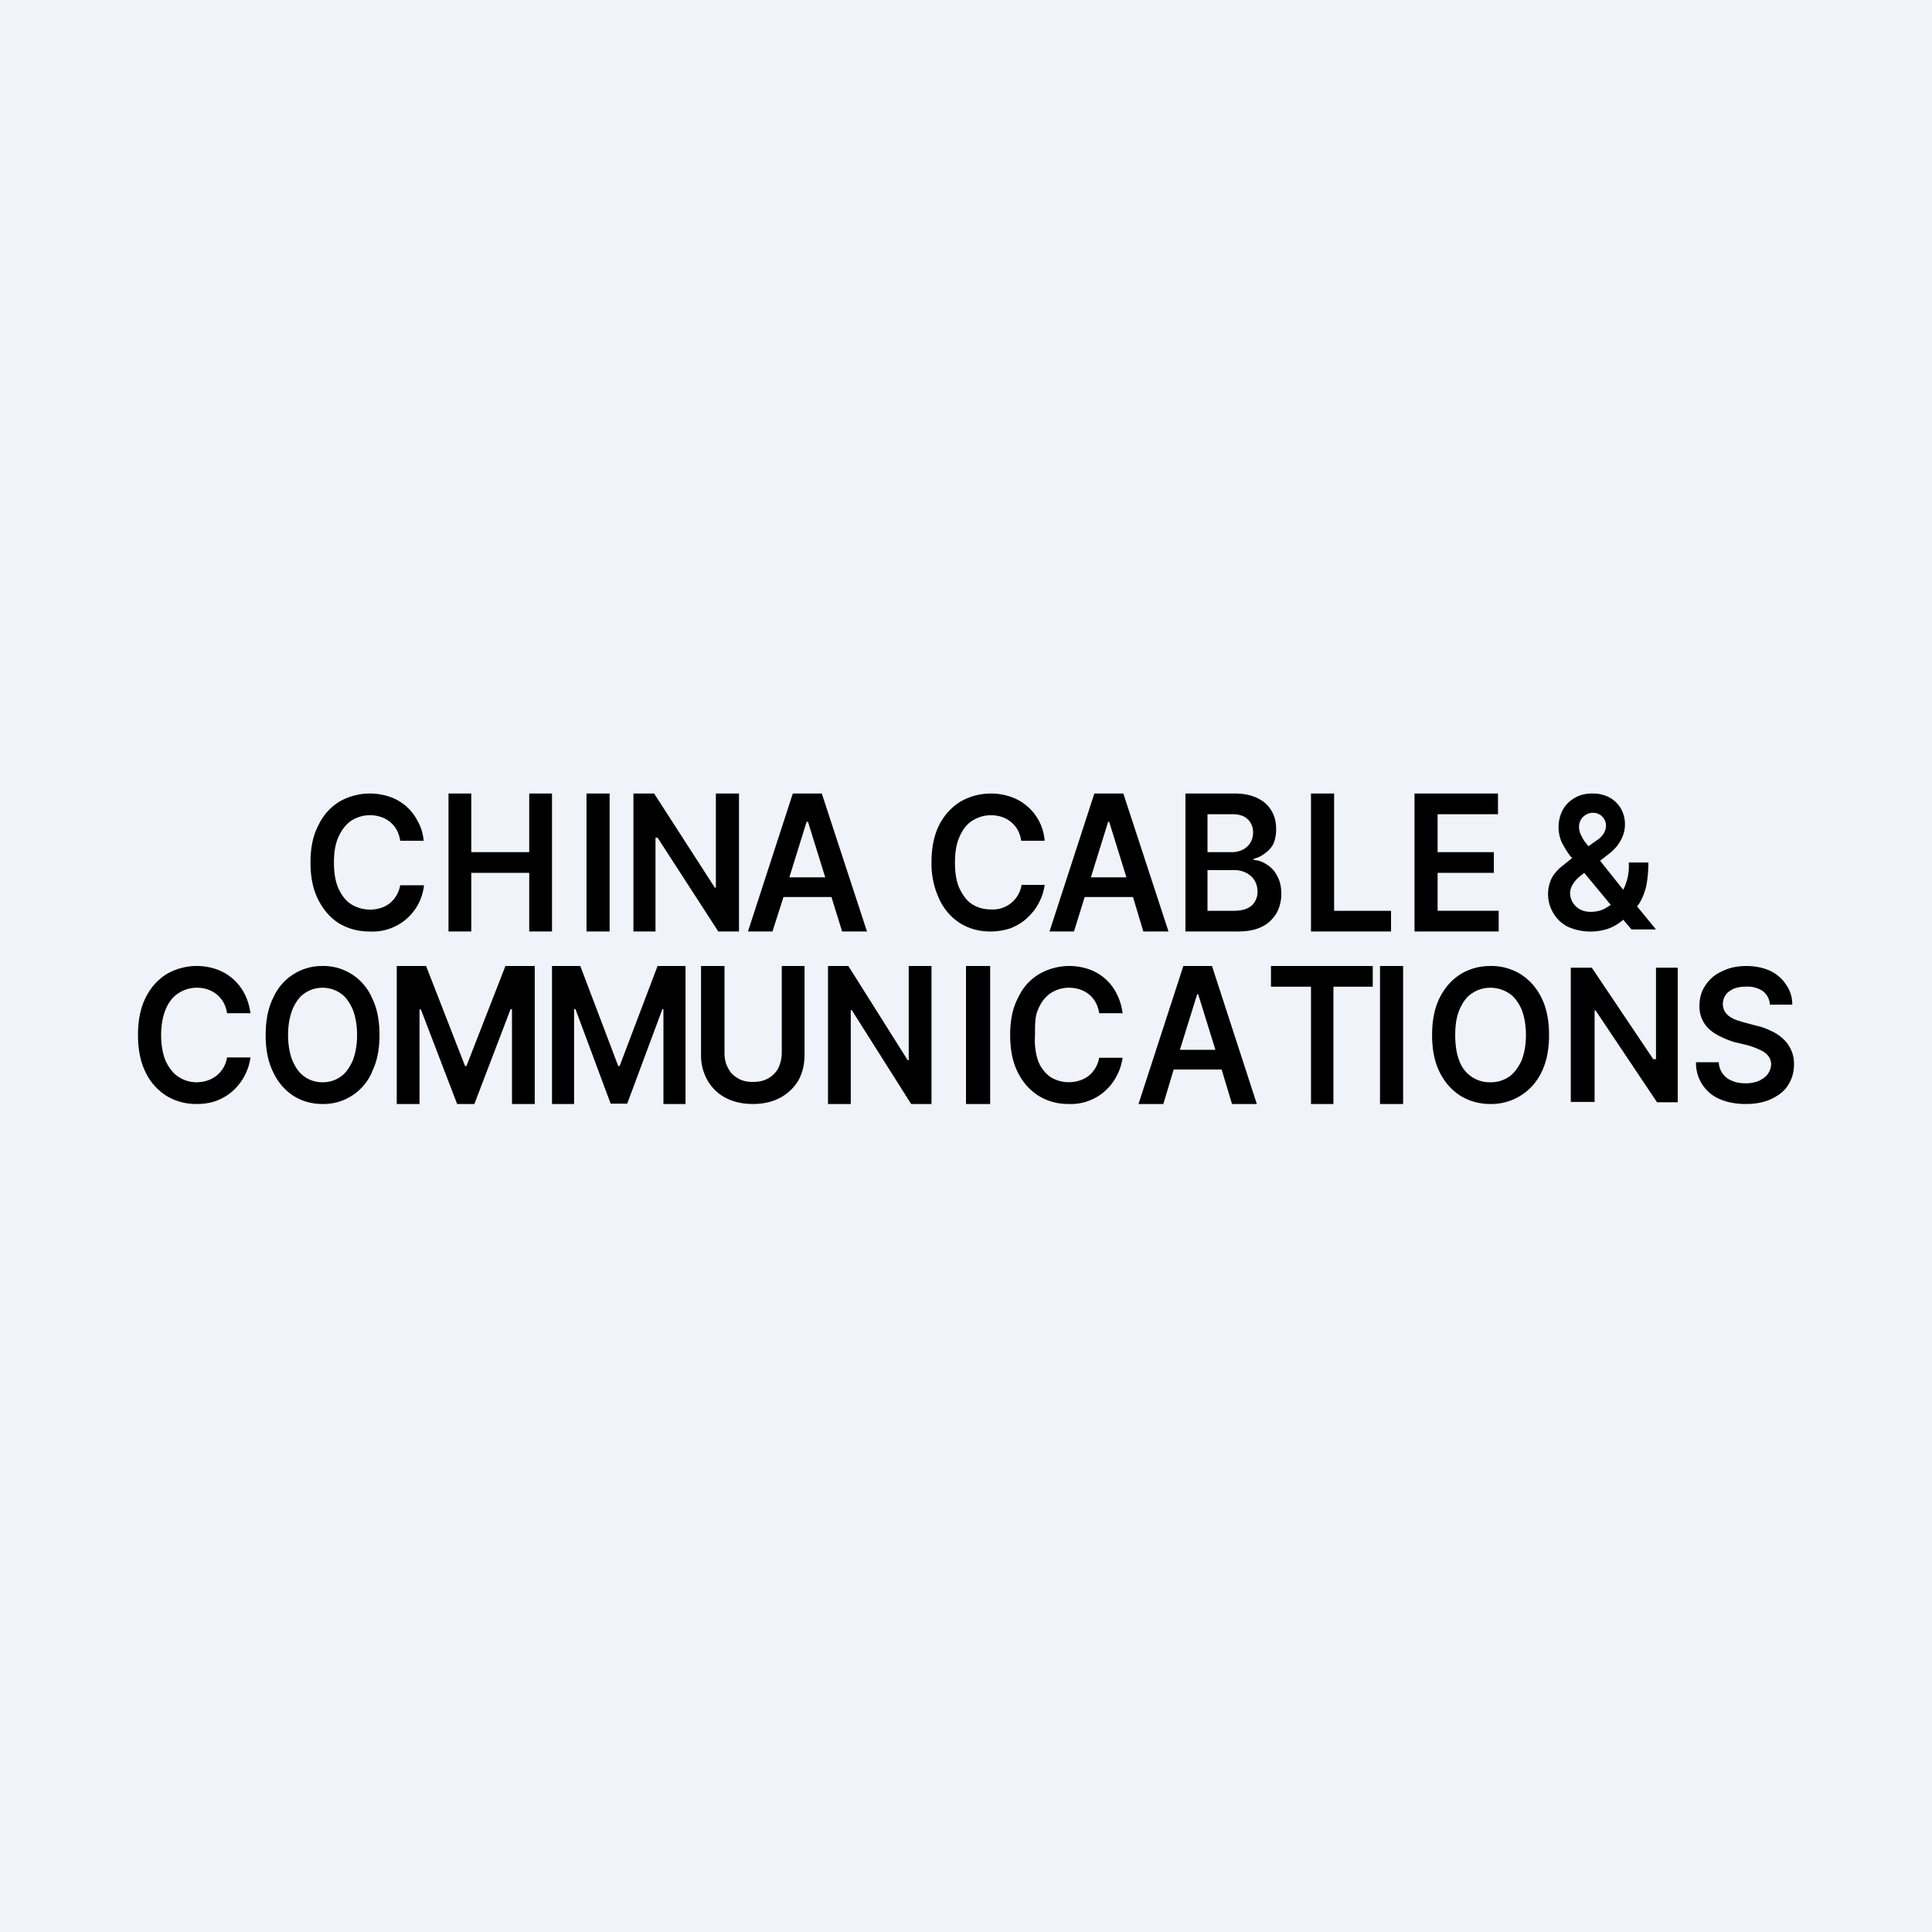 <!-- by TradeStack --><svg width="56" height="56" viewBox="0 0 56 56" xmlns="http://www.w3.org/2000/svg"><path fill="#F0F3FA" d="M0 0h56v56H0z"/><path fill-rule="evenodd" d="M45.44 26.86a1.62 1.62 0 0 0 1.17.06c.17-.06.31-.15.44-.26l.24.28H48l-.55-.67.05-.06c.08-.12.15-.28.2-.46.05-.18.08-.5.08-.75h-.57a1.5 1.5 0 0 1-.16.79l-.67-.84.23-.18c.16-.12.28-.25.36-.4a.94.94 0 0 0 .02-.92.86.86 0 0 0-.33-.33 1 1 0 0 0-.5-.12c-.2 0-.37.04-.52.13a.89.89 0 0 0-.34.34 1.09 1.09 0 0 0-.03.95c.07.13.15.27.25.4l.05.05-.36.29c-.1.1-.2.21-.25.33a1.07 1.07 0 0 0 .06.97c.1.17.23.3.42.4Zm.48-1.56-.06.05a.96.96 0 0 0-.27.28.52.52 0 0 0-.08.25.54.54 0 0 0 .29.48c.09.05.2.07.31.07a.9.9 0 0 0 .4-.09l.18-.11-.77-.93Zm.12-.77.21-.15c.1-.06.17-.13.22-.2a.44.44 0 0 0 .08-.27.35.35 0 0 0-.1-.23.35.35 0 0 0-.28-.12.38.38 0 0 0-.21.06.4.4 0 0 0-.19.35c0 .09.02.17.07.26.04.09.1.18.18.27l.02.03ZM7.26 29.37h-.68a.92.92 0 0 0-.1-.31.82.82 0 0 0-.46-.38.98.98 0 0 0-.85.11c-.16.1-.28.26-.37.47-.08.2-.13.45-.13.74 0 .3.05.55.13.75.1.2.21.36.37.46.15.1.33.16.53.16.11 0 .22-.02.31-.05a.83.83 0 0 0 .57-.67h.68a1.59 1.59 0 0 1-.5.96c-.13.12-.29.22-.47.29-.18.07-.38.1-.6.1-.32 0-.61-.08-.87-.24a1.63 1.63 0 0 1-.6-.68C4.07 30.78 4 30.42 4 30c0-.42.07-.78.22-1.08.15-.3.35-.52.6-.68a1.75 1.75 0 0 1 1.44-.15 1.45 1.45 0 0 1 .82.7c.09.17.15.36.18.58Zm3.52 1.7c.15-.3.22-.65.22-1.07 0-.42-.07-.78-.22-1.08A1.53 1.53 0 0 0 9.35 28a1.54 1.54 0 0 0-1.43.92c-.15.3-.22.66-.22 1.08 0 .42.07.78.22 1.08.14.3.34.52.58.68.25.16.54.24.85.24a1.53 1.53 0 0 0 1.43-.92Zm-.56-1.82c.08.2.13.45.13.75s-.05.55-.13.75c-.09.2-.2.36-.35.46a.88.88 0 0 1-.52.16.88.88 0 0 1-.52-.16c-.15-.1-.26-.26-.35-.46-.08-.2-.13-.45-.13-.75s.05-.54.13-.75c.09-.2.2-.36.35-.46.15-.1.32-.16.52-.16s.37.06.52.16c.15.1.26.26.35.46ZM11.5 28h.85l1.13 2.9h.04l1.13-2.9h.85v4h-.66v-2.75h-.04L13.75 32h-.5l-1.05-2.74h-.04V32h-.66v-4Zm5.32 0H16v4h.64v-2.75h.04l1.02 2.74h.48l1.02-2.74h.03V32h.64v-4h-.81l-1.1 2.9h-.04l-1.1-2.9Zm5.83 0h.67v2.57c0 .29-.06.53-.18.75-.13.21-.3.38-.53.5-.22.12-.49.18-.79.18-.3 0-.56-.06-.79-.18a1.3 1.3 0 0 1-.52-.5 1.46 1.46 0 0 1-.19-.75V28H21v2.51c0 .17.03.32.1.44.06.13.16.23.28.3.13.08.27.11.44.11.17 0 .32-.03.44-.1a.74.74 0 0 0 .3-.3c.06-.13.1-.28.1-.45V28Zm3.76 4H27v-4h-.66v2.73h-.03L24.59 28H24v4h.66v-2.72h.03L26.41 32ZM28 28h.7v4H28v-4Zm3.86 1.37h.68c-.03-.22-.09-.41-.18-.58a1.41 1.41 0 0 0-.81-.7 1.75 1.75 0 0 0-1.44.15c-.26.16-.46.38-.6.68-.16.3-.23.66-.23 1.08 0 .42.07.78.22 1.08.15.3.35.52.6.68.26.16.55.24.87.24a1.49 1.49 0 0 0 1.4-.82c.09-.16.14-.34.17-.52h-.68a.87.87 0 0 1-.3.52.83.83 0 0 1-.27.14 1.02 1.02 0 0 1-.84-.1c-.15-.11-.28-.26-.36-.47a1.9 1.9 0 0 1-.09-.73v-.04c0-.28 0-.53.09-.72.08-.2.2-.36.36-.47a.98.98 0 0 1 .85-.11.79.79 0 0 1 .46.38c.05.09.08.19.1.3ZM33.71 32H33l1.3-4h.83l1.3 4h-.72l-.3-1h-1.39l-.3 1Zm1.02-3.18.5 1.61H34.2l.5-1.61h.03Zm2.11-.82v.6H38V32h.65v-3.4h1.14V28h-2.95ZM40 28h.67v4H40v-4Zm4.68 3.08c.15-.3.22-.66.22-1.08 0-.42-.07-.78-.22-1.08-.15-.3-.35-.52-.6-.68a1.61 1.61 0 0 0-.88-.24c-.32 0-.61.08-.87.24-.25.16-.45.38-.6.68-.15.3-.22.66-.22 1.08 0 .42.07.78.22 1.08.15.3.35.52.6.68.26.16.55.24.87.24a1.61 1.61 0 0 0 1.48-.92Zm-.58-1.83c.08.2.13.45.13.75s-.05.55-.13.75c-.1.2-.21.36-.36.46a.93.93 0 0 1-.54.16.93.93 0 0 1-.9-.62c-.08-.2-.12-.45-.12-.75s.04-.54.13-.75c.09-.2.2-.36.36-.46.15-.1.33-.16.53-.16s.38.06.54.16c.15.1.27.26.36.46Zm7.2-.13a.52.52 0 0 0-.2-.39.79.79 0 0 0-.5-.13.88.88 0 0 0-.35.06c-.1.05-.18.1-.23.18a.45.45 0 0 0-.03.47.5.5 0 0 0 .15.16 1 1 0 0 0 .2.1l.23.07.34.09c.14.03.28.08.4.14.14.06.25.13.35.22a.97.97 0 0 1 .34.76c0 .23-.06.43-.17.6-.1.17-.27.3-.48.4-.2.1-.46.15-.75.15s-.54-.05-.75-.14a1.13 1.13 0 0 1-.69-1.07h.66a.6.6 0 0 0 .12.34c.07.09.16.16.27.2.12.05.24.07.38.07a1 1 0 0 0 .39-.07c.1-.05.2-.11.26-.2.06-.08.09-.17.1-.29-.01-.1-.04-.18-.1-.25a.62.62 0 0 0-.23-.16c-.1-.05-.21-.09-.34-.13l-.42-.1c-.3-.1-.55-.22-.72-.38a.89.89 0 0 1-.27-.67c0-.23.06-.43.18-.6.12-.18.28-.31.48-.4.2-.1.44-.15.7-.15.26 0 .49.05.69.14.2.1.35.23.46.4.12.17.18.36.18.58h-.64Zm-2.67-1.07v3.9h-.6l-1.78-2.66h-.03v2.65h-.69v-3.89h.61l1.78 2.65H48v-2.65h.63ZM41 27v-4h2.42v.6h-1.75v1.1h1.63v.6h-1.63v1.1h1.77v.6H41Zm-3-4v4h2.32v-.6h-1.65V23H38Zm-3.64 4v-4h1.43c.27 0 .49.05.67.14.18.09.31.21.4.37.09.15.13.33.13.53 0 .16-.03.3-.08.42a.77.77 0 0 1-.24.27c-.1.08-.2.13-.33.16v.04c.13 0 .26.05.38.13.13.08.23.19.3.33.08.14.12.32.12.52s-.05.4-.14.56c-.1.16-.23.3-.42.39-.2.1-.43.14-.71.14h-1.51Zm.64-.6h.76c.25 0 .42-.06.53-.16.1-.1.16-.23.16-.39a.63.63 0 0 0-.08-.32.58.58 0 0 0-.23-.22.73.73 0 0 0-.36-.09H35v1.17Zm0-1.7h.7a.7.7 0 0 0 .32-.07.54.54 0 0 0 .3-.5.51.51 0 0 0-.15-.38c-.1-.1-.25-.15-.45-.15H35v1.1ZM30.41 27h.72l.31-1h1.4l.3 1h.73l-1.31-4h-.84l-1.3 4Zm2.25-1.57h-1.04l.5-1.61h.03l.5 1.61Zm-2.38-1.06h-.68a.91.91 0 0 0-.1-.31.82.82 0 0 0-.46-.38 1 1 0 0 0-.32-.05c-.2 0-.38.06-.54.16-.16.1-.28.26-.37.47-.09.2-.13.45-.13.74 0 .3.04.55.13.75.1.2.21.36.37.46.16.1.33.15.54.15a.84.84 0 0 0 .89-.71h.67a1.58 1.58 0 0 1-.5.95c-.13.13-.29.22-.47.3-.18.06-.38.1-.6.1-.33 0-.62-.08-.88-.24a1.63 1.63 0 0 1-.6-.69A2.4 2.4 0 0 1 27 25c0-.42.07-.78.22-1.08.15-.3.36-.52.61-.68a1.78 1.78 0 0 1 1.45-.15 1.46 1.46 0 0 1 1 1.28ZM21.68 27h.71l.32-1h1.39l.31 1h.72l-1.31-4h-.84l-1.3 4Zm2.24-1.57h-1.04l.5-1.61h.04l.5 1.61ZM21.42 23v4h-.6l-1.76-2.72H19V27h-.64v-4h.6l1.76 2.73h.03V23h.67Zm-3.75 4v-4H17v4h.67ZM13 27v-4h.66v1.7h1.68V23H16v4h-.66v-1.7h-1.68V27H13Zm-1.4-2.63h.68c-.02-.22-.08-.41-.18-.58a1.41 1.41 0 0 0-.82-.7 1.78 1.78 0 0 0-1.45.15c-.25.16-.46.38-.6.68-.16.3-.23.66-.23 1.08 0 .42.07.77.22 1.07.15.3.35.53.6.69.27.16.56.24.89.24a1.5 1.5 0 0 0 1.58-1.34h-.69a.87.87 0 0 1-.3.52.84.84 0 0 1-.27.14 1.04 1.04 0 0 1-.85-.11c-.16-.1-.28-.26-.37-.46-.09-.2-.13-.45-.13-.75s.04-.54.13-.74c.09-.2.21-.36.37-.47a1 1 0 0 1 .86-.11.8.8 0 0 1 .46.38c.05.09.08.19.1.3Z"/></svg>